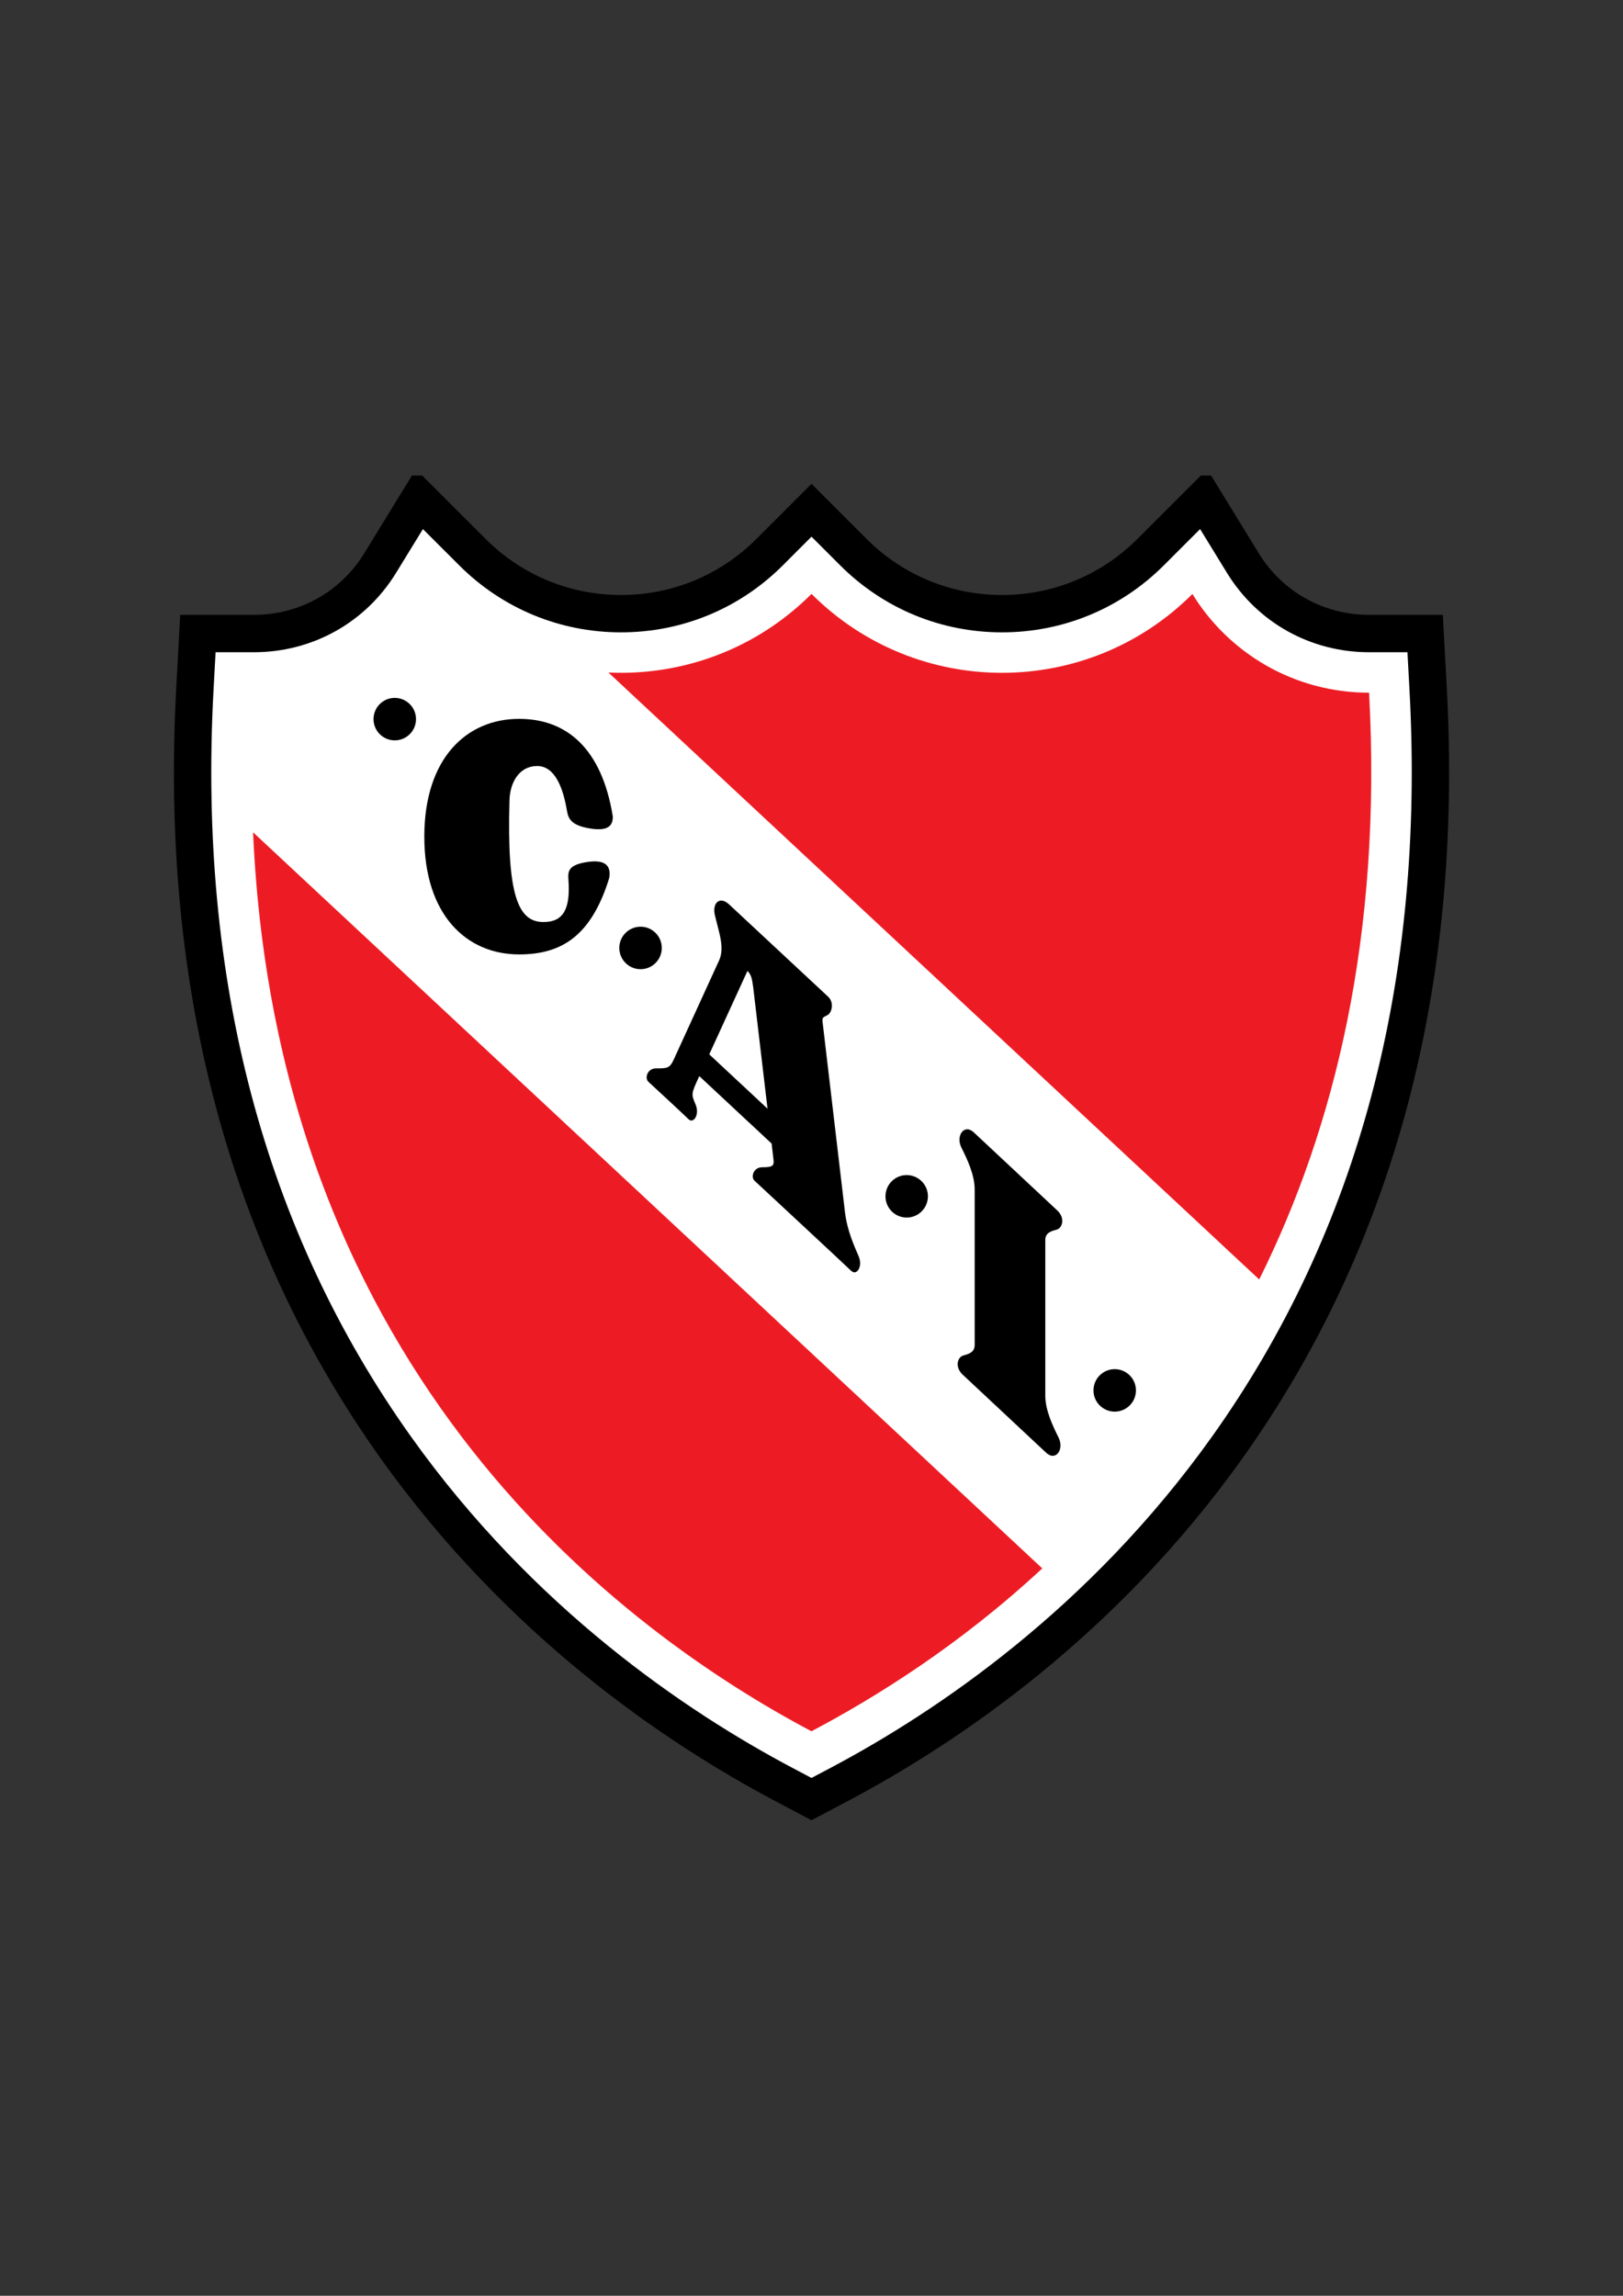 <?xml version="1.0" encoding="utf-8"?>
<!-- Generator: Adobe Illustrator 24.0.1, SVG Export Plug-In . SVG Version: 6.00 Build 0)  -->
<svg version="1.1" xmlns="http://www.w3.org/2000/svg" xmlns:xlink="http://www.w3.org/1999/xlink" x="0px" y="0px"
	 viewBox="0 0 595.28 841.89" style="enable-background:new 0 0 595.28 841.89;" xml:space="preserve">
<rect x="0" y="0" width="595.28" height="841.89" fill="#333333" stroke="none"/>
<style type="text/css">
	.st0{fill:#FFFFFF;}
	.st1{fill:#ED1C24;}
</style>
<g id="FONDO">
</g>
<g id="ESCUDO">
	<g>
		<g>
			<path d="M530.66,252.48l-1.46-27.01h-27.04c-16.67,0-31.8-8.44-40.47-22.57l-17.48-28.5h-3.78l-23.25,23.23
				c-13.27,13.26-30.9,20.56-49.67,20.56c-18.76,0-36.41-7.31-49.68-20.58l-20.18-20.18l-20.19,20.18
				c-13.27,13.27-30.91,20.58-49.69,20.58c-18.75,0-36.39-7.3-49.66-20.56l-23.25-23.23h-3.79l-17.47,28.5
				c-8.67,14.14-23.8,22.57-40.47,22.57H66.09l-1.46,27.01c-5.91,109.26,19.31,204.24,74.97,282.31
				c46.44,65.15,104.32,104.29,144.69,125.65l13.35,7.06l13.35-7.06c40.38-21.36,98.26-60.5,144.7-125.65
				C511.34,456.71,536.56,361.73,530.66,252.48z"/>
		</g>
		<g>
			<g>
				<path class="st0" d="M297.63,651.99l-6.94-3.67c-39.06-20.67-95.06-58.52-139.94-121.49c-53.8-75.47-78.17-167.53-72.44-273.61
					l0.76-14.04h14.06c21.47,0,40.97-10.89,52.15-29.12l9.84-16.04l13.31,13.3c15.86,15.84,36.93,24.57,59.35,24.57
					c22.43,0,43.52-8.73,59.37-24.59l10.49-10.5l10.5,10.5c15.86,15.86,36.94,24.59,59.37,24.59c22.42,0,43.5-8.73,59.35-24.57
					l13.31-13.3l9.84,16.04c11.18,18.23,30.68,29.12,52.15,29.12h14.06l0.76,14.04c5.73,106.08-18.64,198.14-72.45,273.61
					c-44.89,62.96-100.89,100.82-139.95,121.49L297.63,651.99z"/>
			</g>
			<g>
				<path class="st1" d="M502.15,254.02c-27.45,0-51.49-14.49-64.8-36.2c-38.59,38.56-101.13,38.55-139.71-0.03
					c-20.47,20.47-47.68,30.08-74.48,28.83l238.69,222.58C489.47,413.7,506.97,343.08,502.15,254.02z"/>
				<path class="st1" d="M297.63,634.87c23.62-12.49,54.27-31.52,84.65-59.72L92.82,305.22
					C101.64,505.19,229.17,598.65,297.63,634.87z"/>
			</g>
			<path d="M314.92,460.65c-1.62-3.79-4.2-9.35-5.01-16.19l-8.21-69.72c-0.16-1.59,0.09-1.63,1.8-2.49c1.54-0.77,2.61-4.55,0.2-6.79
				l-36.01-33.55c-3.61-3.61-6.64-0.87-5.44,3.9c1.32,5.22,0,0,1.32,5.22c0.91,3.62,1.78,7.67,0.18,11.16
				c-16.63,36.34,0.01,0-16.63,36.34c-1.5,3.27-2.41,3.25-6.51,3.25c-3.14,0-4.26,3.54-2.79,4.92c0,0,12.93,11.93,14.71,13.72
				c1.78,1.78,4.22-1.62,2.57-5.46c-1.62-3.78-1.62-3.79,1.38-10.34l26.53,24.73c0,0,0,0,0.66,5.62c0.29,2.48-0.05,3.08-4.15,3.08
				c-3.14,0-4.26,3.54-2.79,4.92c0,0,34.02,31.6,35.8,33.38l-0.18-0.26C314.14,467.89,316.57,464.49,314.92,460.65z M260.14,386.64
				l14.01-30.6c1.36,1.39,1.66,2.68,2.12,6.11l5.24,44.41L260.14,386.64z"/>
			<g>
				<path d="M215.39,316.1c-6.96,1.07-7.13,3.33-6.9,6.53c0.75,10.43-1.7,15.49-9.14,15.49c-9.22,0-13.49-9.39-12.48-44.66
					c0.19-6.61,3.6-12.55,10.16-12.55c6.56,0,9.53,8.12,10.92,16.42c0.53,3.16,1.82,5.45,8.78,6.53c6.94,1.07,8.11-1.64,8.02-4.55
					c-4.05-24.88-16.93-35.7-34.37-35.7c-19.19,0-34.75,14.38-34.75,43.19c0,28.82,15.56,43.19,34.75,43.19
					c15.43,0,26.41-6.56,33.04-27.91C224.02,318.8,223.39,314.87,215.39,316.1z"/>
			</g>
			<path d="M383.38,454.76c0-2.84,2.43-3.34,4.31-3.89c1.85-0.55,3.1-3.99,0.24-6.85l-30.56-28.58c-3.62-3.62-6.95,0.98-4.75,5.38
				c2.18,4.36,4.87,10.08,4.87,15.35v57.05c0,2.85-2.43,3.34-4.3,3.9c-1.86,0.55-3.1,3.99-0.24,6.85l30.56,28.58
				c3.62,3.62,6.95-0.98,4.75-5.38c-2.17-4.36-4.87-10.07-4.87-15.35V454.76z"/>
			<path d="M152.58,263.71c0,4.3-3.48,7.79-7.79,7.79c-4.3,0-7.79-3.49-7.79-7.79c0-4.3,3.49-7.79,7.79-7.79
				C149.09,255.93,152.58,259.41,152.58,263.71z"/>
			<path d="M242.73,347.62c0,4.3-3.48,7.79-7.79,7.79c-4.3,0-7.79-3.49-7.79-7.79c0-4.3,3.49-7.79,7.79-7.79
				C239.25,339.83,242.73,343.32,242.73,347.62z"/>
			<path d="M340.34,438.7c0,4.3-3.49,7.79-7.79,7.79c-4.3,0-7.78-3.49-7.78-7.79c0-4.3,3.48-7.79,7.78-7.79
				C336.85,430.92,340.34,434.4,340.34,438.7z"/>
			<path d="M416.64,509.87c0,4.3-3.49,7.79-7.79,7.79c-4.3,0-7.79-3.49-7.79-7.79c0-4.3,3.49-7.79,7.79-7.79
				C413.15,502.08,416.64,505.57,416.64,509.87z"/>
		</g>
	</g>
</g>
</svg>
